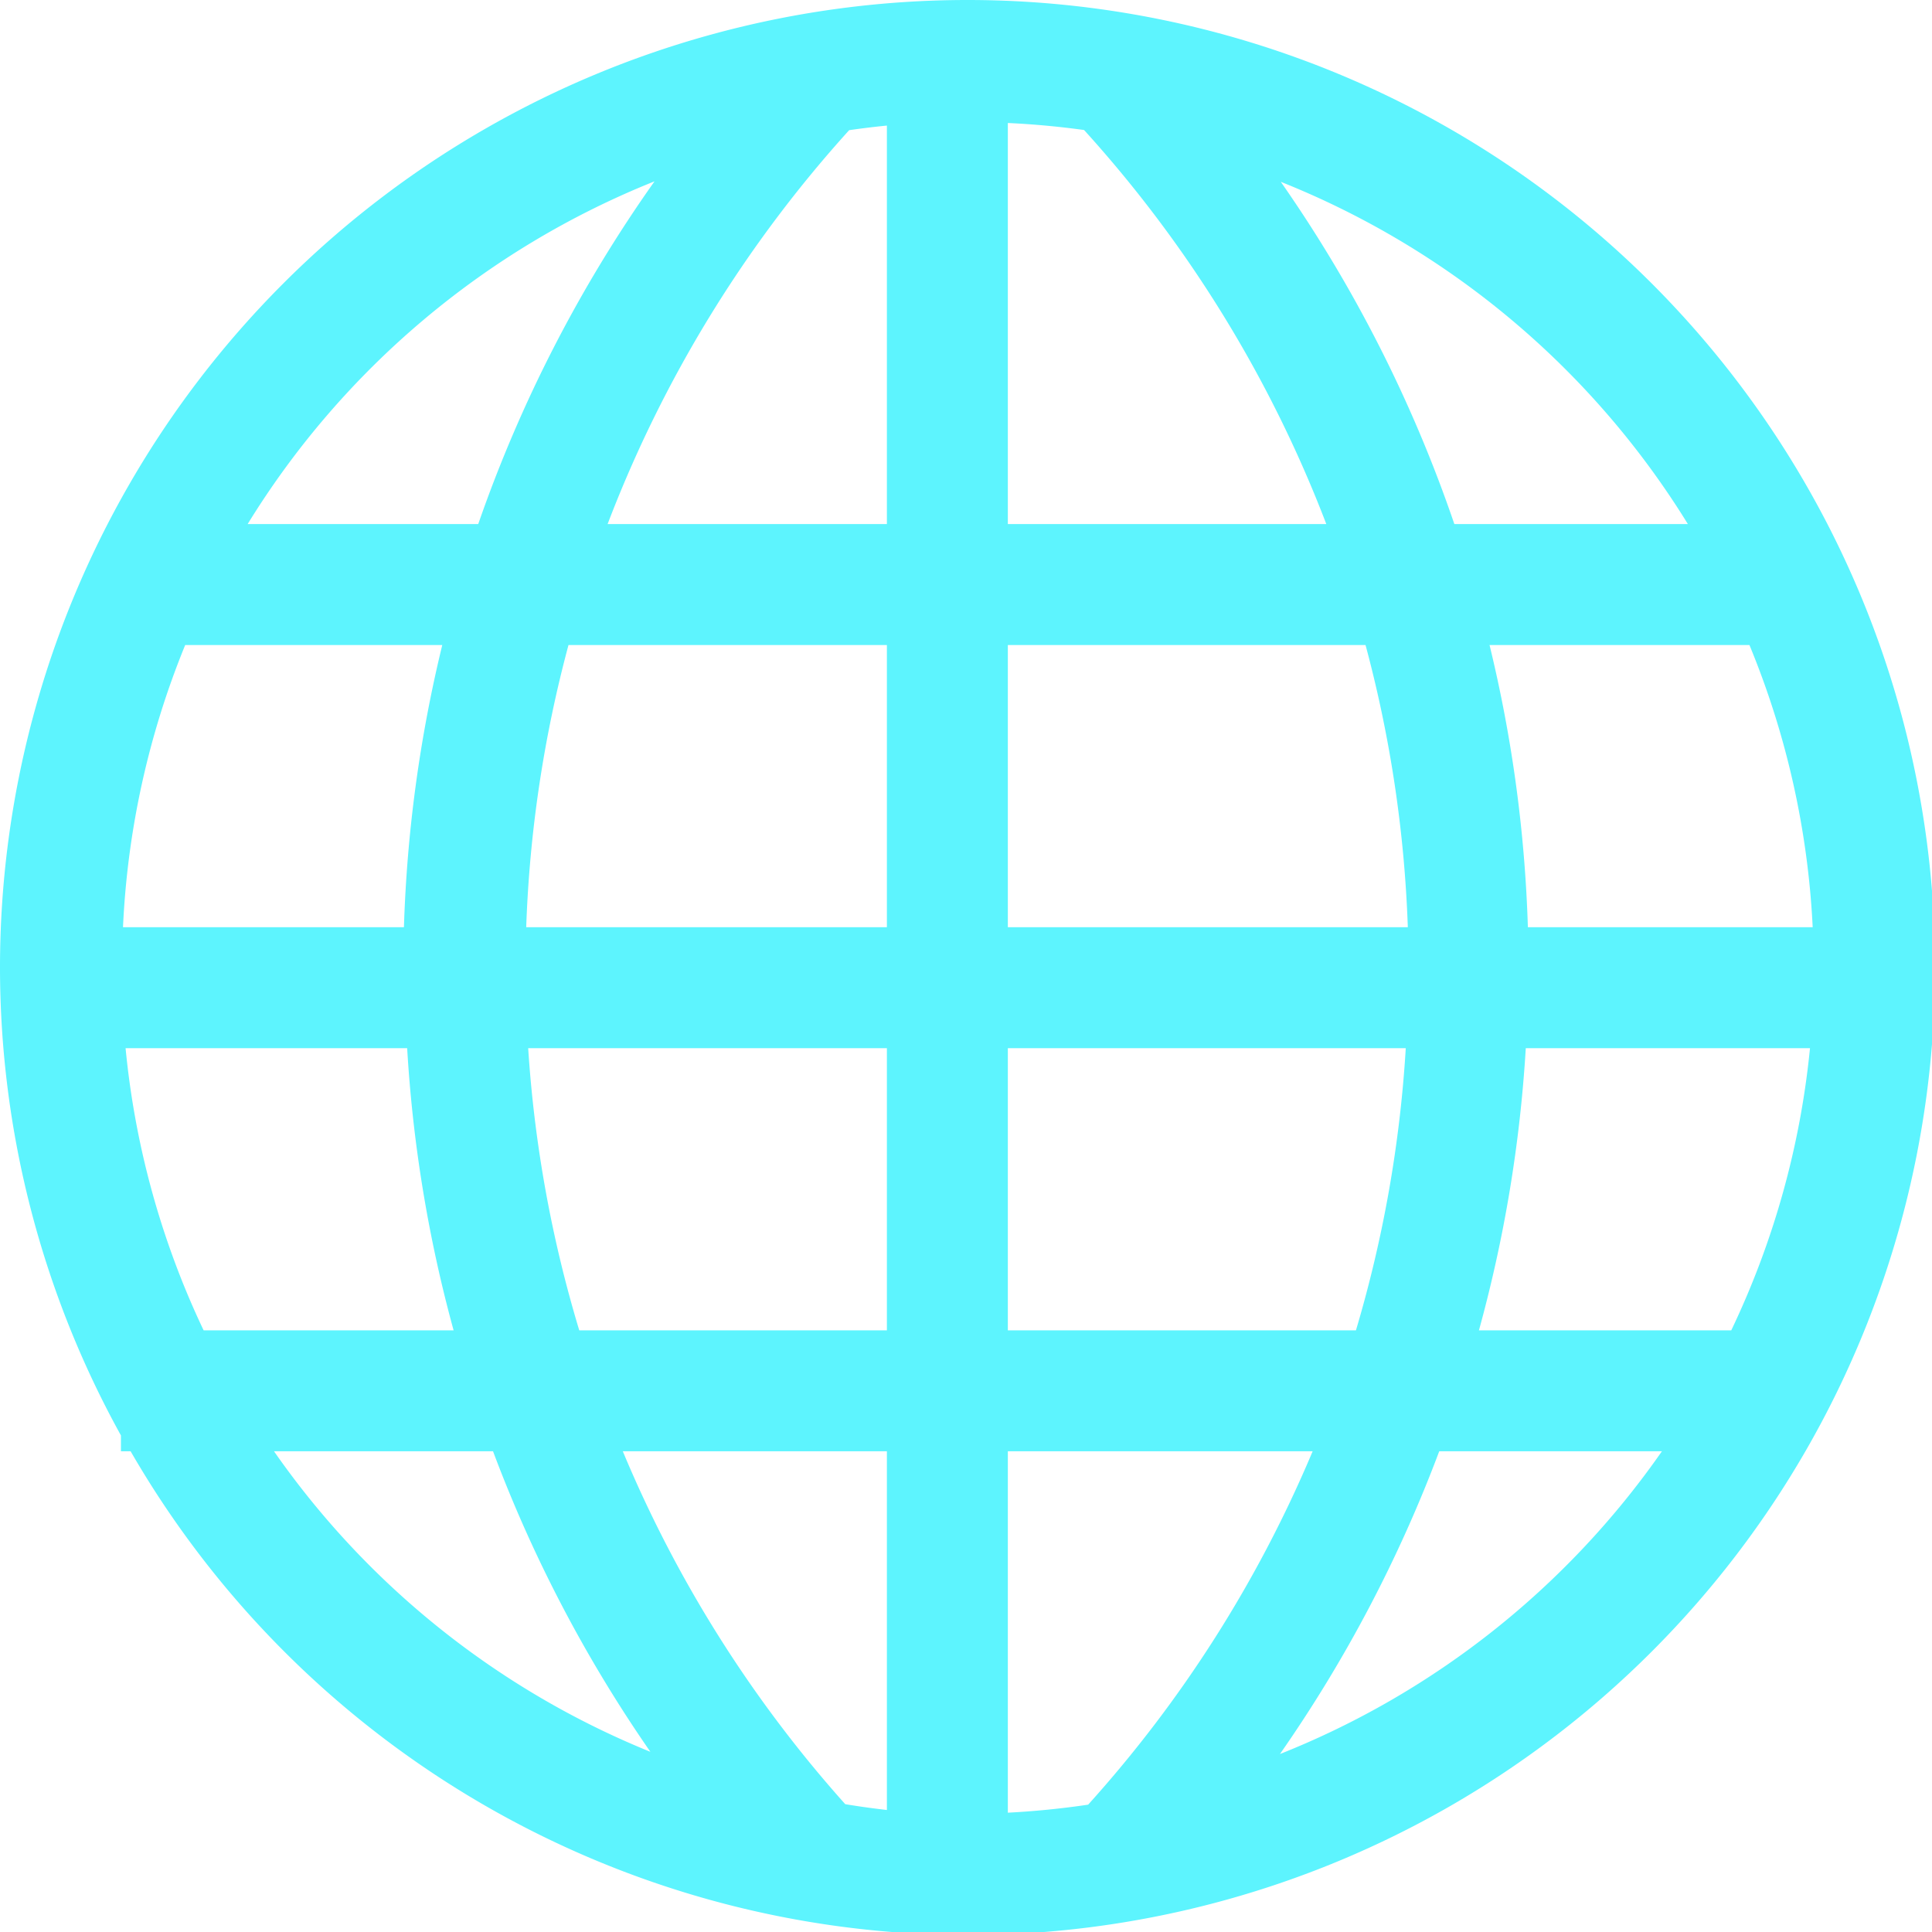 <?xml version="1.0" encoding="UTF-8" standalone="no"?>
<svg
   xmlns:dc="http://purl.org/dc/elements/1.1/"
   xmlns:cc="http://creativecommons.org/ns#"
   xmlns:rdf="http://www.w3.org/1999/02/22-rdf-syntax-ns#"
   xmlns:svg="http://www.w3.org/2000/svg"
   xmlns="http://www.w3.org/2000/svg"
   xmlns:sodipodi="http://sodipodi.sourceforge.net/DTD/sodipodi-0.dtd"
   xmlns:inkscape="http://www.inkscape.org/namespaces/inkscape"
   width="48"
   height="48"
   viewBox="0 0 12.7 12.7"
   version="1.1"
   id="svg4"
   sodipodi:docname="kali-web-application-trans.svg"
   inkscape:version="0.92.5 (2060ec1f9f, 2020-04-08)">
  <defs
     id="defs8">
    <style
       id="current-color-scheme"
       type="text/css">
      .ColorScheme-Highlight {
        color:#5DF4FE;
      }
  </style>
  </defs>
  <path
     class="ColorScheme-Highlight"
     style="fill:#5DF4FE"
     d="M 24 0 A 24 24 0 0 0 0 24 A 24 24 0 0 0 3 35.607 L 3 36 L 3.24 36 A 24 24 0 0 0 24 48 A 24 24 0 0 0 48 24 A 24 24 0 0 0 24 0 z M 25 3.051 A 21 21 0 0 1 26.891 3.225 A 30.985 31.039 0 0 1 32.9 13 L 25 13 L 25 3.051 z M 22 3.115 L 22 13 L 15.072 13 A 30.985 31.039 0 0 1 21.064 3.229 A 21 21 0 0 1 22 3.115 z M 16.236 4.498 A 33.975 33.988 0 0 0 11.863 13 L 6.143 13 A 21 21 0 0 1 16.236 4.498 z M 31.771 4.51 A 21 21 0 0 1 41.869 13 L 36.076 13 A 33.975 33.988 0 0 0 31.771 4.51 z M 4.594 16 L 10.971 16 A 33.975 33.988 0 0 0 10.02 23 L 3.051 23 A 21 21 0 0 1 4.594 16 z M 14.102 16 L 22 16 L 22 23 L 13.053 23 A 30.985 31.039 0 0 1 14.102 16 z M 25 16 L 33.873 16 A 30.985 31.039 0 0 1 34.922 23 L 25 23 L 25 16 z M 36.949 16 L 43.396 16 A 21 21 0 0 1 44.965 23 L 37.9 23 A 33.975 33.988 0 0 0 36.949 16 z M 3.115 26 L 10.1 26 A 33.975 33.988 0 0 0 11.252 33 L 5.051 33 A 21 21 0 0 1 3.115 26 z M 13.102 26 L 22 26 L 22 33 L 14.369 33 A 30.985 31.039 0 0 1 13.102 26 z M 25 26 L 34.871 26 A 30.985 31.039 0 0 1 33.635 33 L 25 33 L 25 26 z M 37.848 26 L 44.898 26 A 21 21 0 0 1 42.945 33 L 36.686 33 A 33.975 33.988 0 0 0 37.848 26 z M 6.797 36 L 12.23 36 A 33.975 33.988 0 0 0 16.133 43.455 A 21 21 0 0 1 6.797 36 z M 15.449 36 L 22 36 L 22 44.898 A 21 21 0 0 1 20.967 44.754 A 30.985 31.039 0 0 1 15.449 36 z M 25 36 L 32.561 36 A 30.985 31.039 0 0 1 26.992 44.766 A 21 21 0 0 1 25 44.965 L 25 36 z M 35.701 36 L 41.225 36 A 21 21 0 0 1 31.75 43.51 A 33.975 33.988 0 0 0 35.701 36 z "
     transform="scale(0.265)"
     id="path817" />
</svg>
